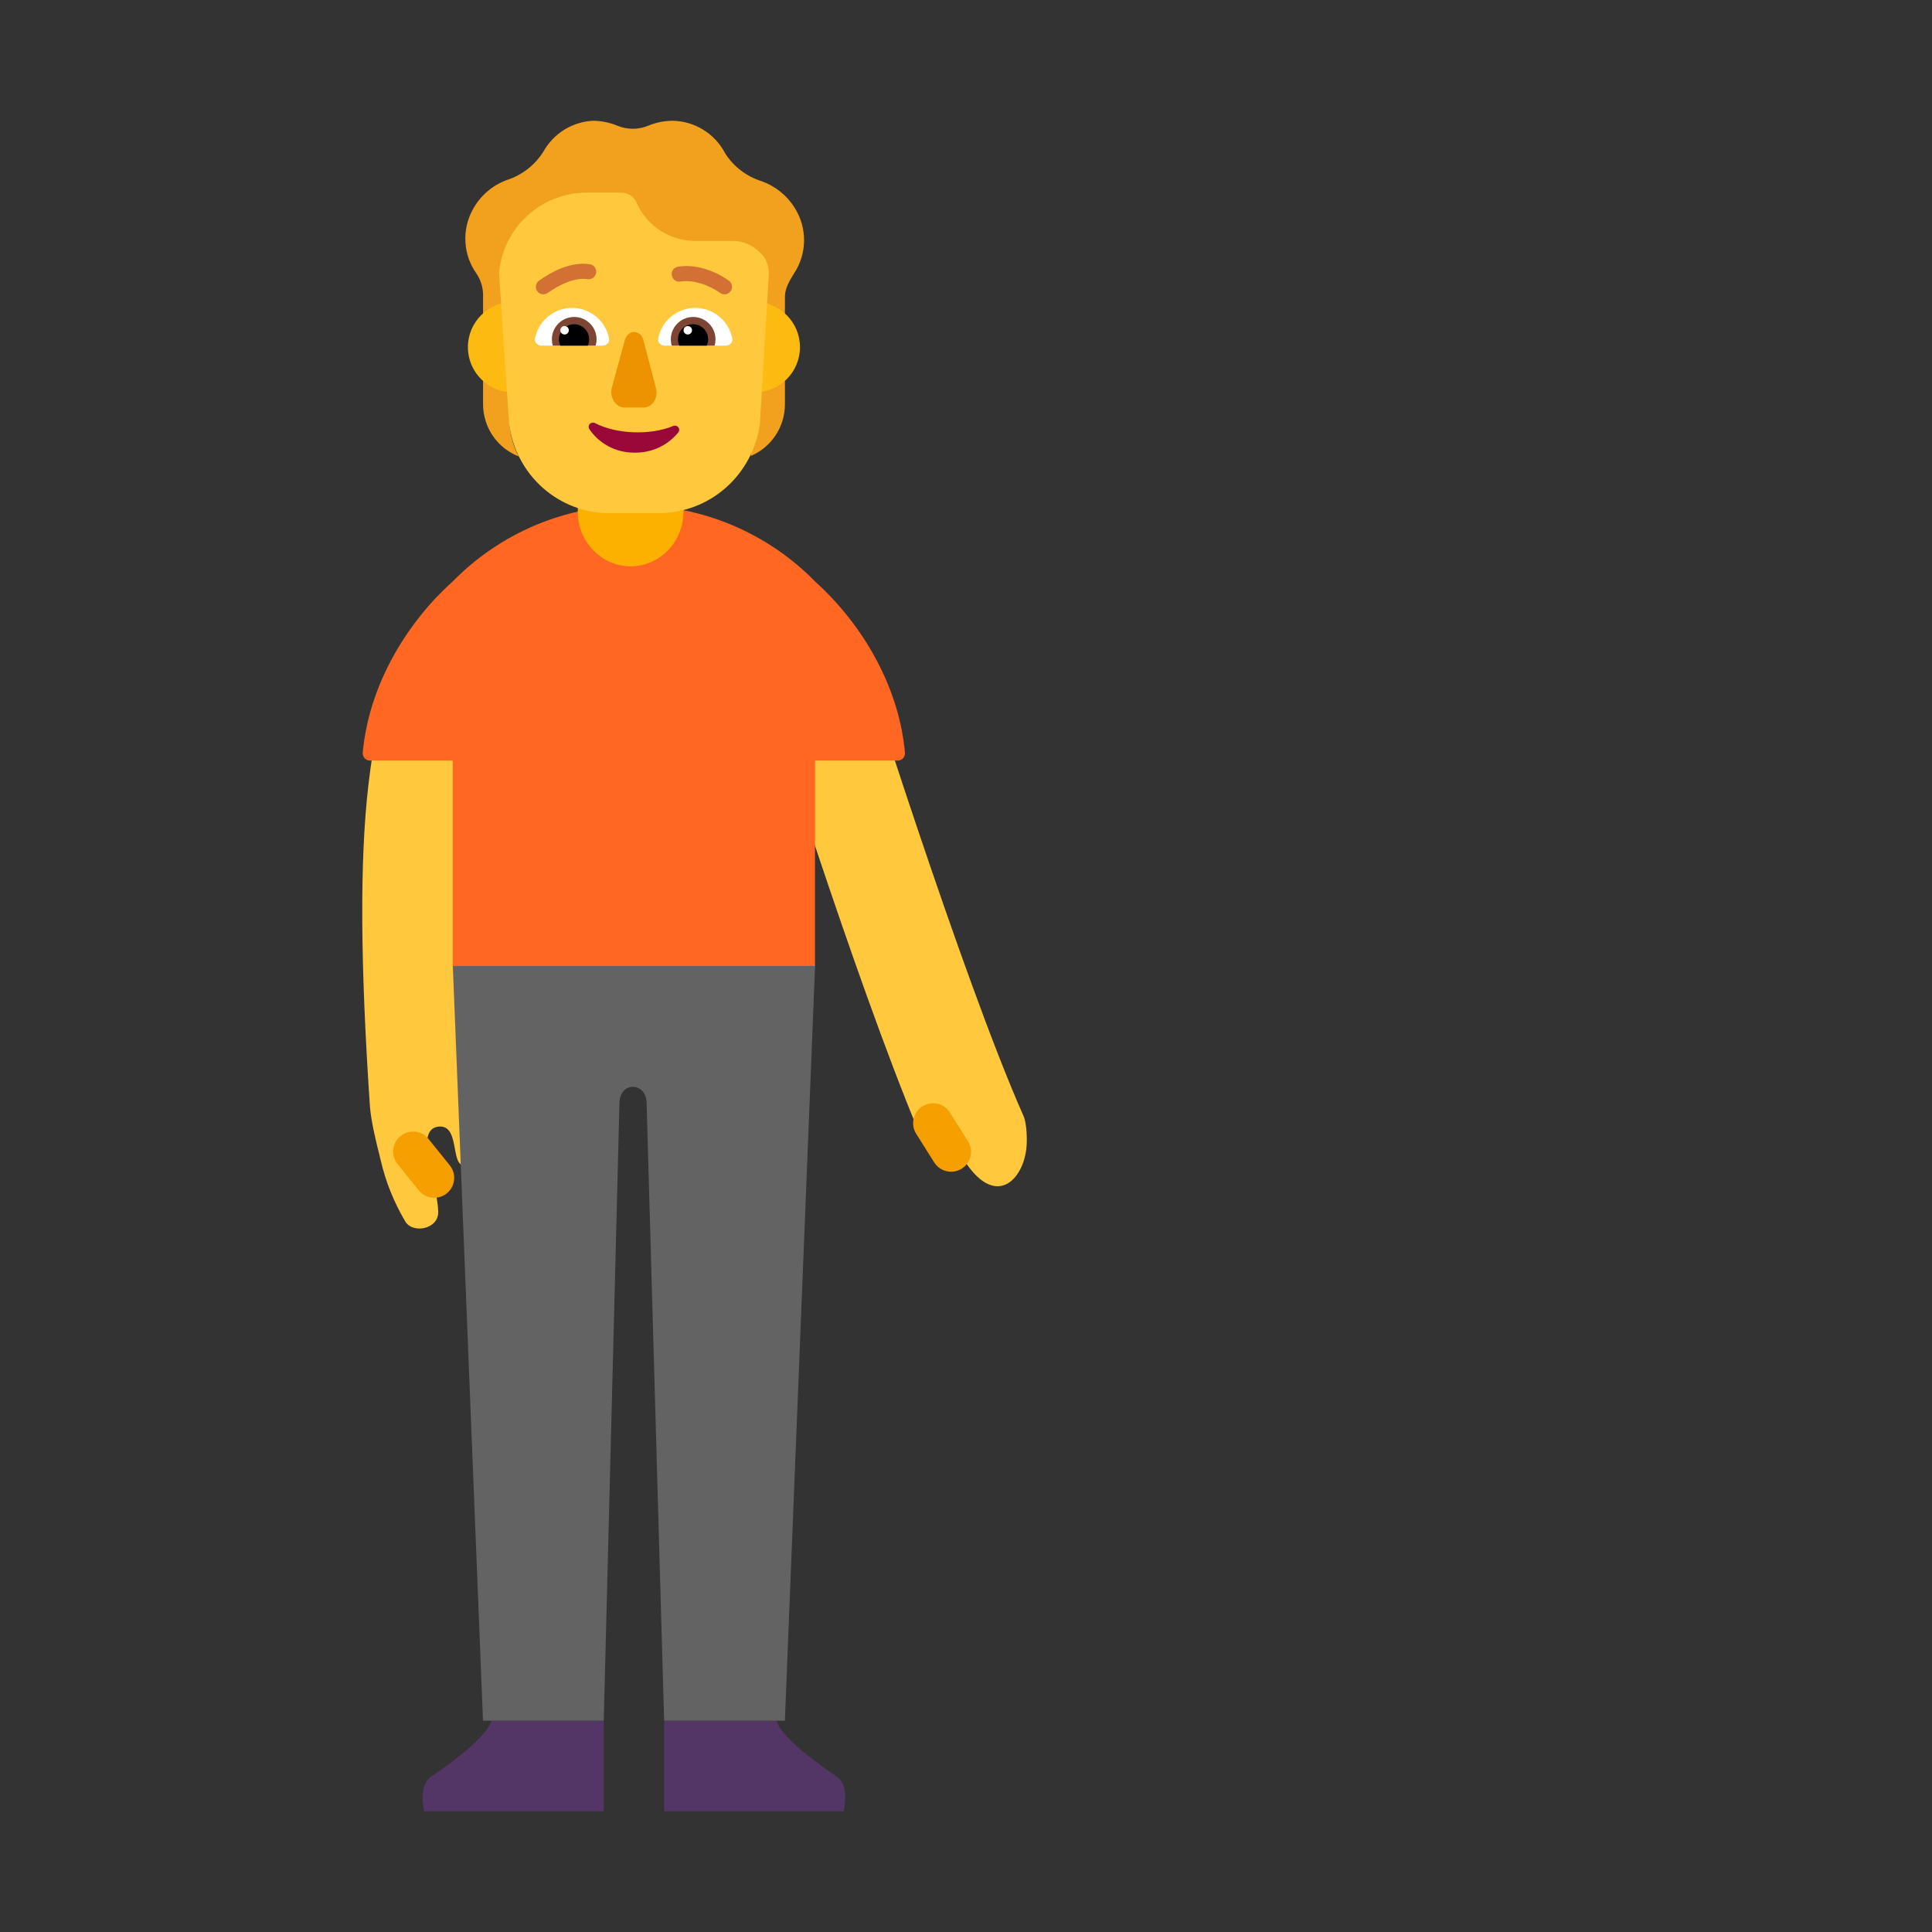 <svg width="32" height="32" viewBox="0 0 32 32" fill="none" xmlns="http://www.w3.org/2000/svg">
<rect x="0" y="0" width="32" height="32" fill="#333333" stroke="none"/>
<path d="M10 30V28.5H8.137C8.137 28.5 8.137 28.75 7.138 29.43C6.918 29.58 7.027 30 7.027 30H10Z" fill="#533566"/>
<path d="M11 30V28.5H12.863C12.863 28.5 12.863 28.75 13.863 29.43C14.082 29.58 13.973 30 13.973 30H11Z" fill="#533566"/>
<path d="M8.966 9L9.056 10.29L9.166 11.34C9.166 11.34 9.164 11.343 9.159 11.348C9.036 11.464 7.469 12.945 8.016 18.25L8.106 19.2C8.126 19.37 7.716 19.4 7.606 19.26C7.569 19.212 7.552 19.122 7.534 19.026C7.501 18.844 7.463 18.64 7.266 18.66C6.966 18.69 7.106 19.17 7.106 19.17C7.106 19.17 7.256 19.88 7.256 20.04C7.296 20.36 6.826 20.45 6.706 20.22C6.523 19.909 6.388 19.572 6.306 19.22C6.301 19.196 6.292 19.161 6.281 19.117C6.233 18.925 6.144 18.57 6.126 18.31C5.969 15.97 5.956 14.26 6.102 13C6.458 9.928 7.554 9.536 8.429 9.224C8.623 9.155 8.805 9.089 8.966 9Z" fill="#FFC83D"/>
<path d="M15.211 18.73C14.152 16.19 12.652 11.41 12.582 11.17L14.211 10.67C14.211 10.73 15.951 16.23 16.951 18.48C17.007 18.601 17.014 18.868 17.002 19C16.951 19.545 16.502 20 16.002 19.266H15.787C15.66 19.22 15.543 19.149 15.444 19.057C15.345 18.965 15.266 18.854 15.211 18.73Z" fill="#FFC83D"/>
<path d="M15.279 18.324C15.433 18.227 15.636 18.273 15.734 18.428L16.032 18.901C16.129 19.056 16.083 19.259 15.929 19.357C15.774 19.454 15.571 19.407 15.473 19.253L15.175 18.779C15.078 18.625 15.124 18.421 15.279 18.324Z" fill="#F59F00"/>
<path d="M6.635 18.816C6.777 18.701 6.984 18.724 7.099 18.866L7.45 19.302C7.564 19.444 7.542 19.651 7.4 19.766C7.258 19.88 7.05 19.858 6.936 19.716L6.585 19.28C6.47 19.138 6.493 18.93 6.635 18.816Z" fill="#F59F00"/>
<path d="M7.5 16L8 28.5H10L10.26 18.275C10.26 17.905 10.71 17.915 10.71 18.275L11 28.5H13L13.5 16H7.5Z" fill="#636363"/>
<path d="M13.499 12.598V16H7.499V12.598H6.131C6.059 12.598 6.002 12.537 6.008 12.466C6.107 11.387 6.694 10.357 7.499 9.63C7.89 9.231 8.357 8.914 8.872 8.697C9.387 8.481 9.94 8.369 10.499 8.369C11.057 8.369 11.611 8.481 12.126 8.697C12.641 8.914 13.108 9.231 13.499 9.63C14.303 10.357 14.891 11.387 14.989 12.466C14.996 12.537 14.938 12.598 14.867 12.598H13.499Z" fill="#FF6723"/>
<path d="M9.57 7.88H11.32V8.476C11.32 8.716 11.228 8.946 11.064 9.115C10.9 9.285 10.677 9.38 10.445 9.38V9.38C10.213 9.38 9.991 9.285 9.827 9.115C9.662 8.946 9.57 8.716 9.57 8.476V7.88V7.88Z" fill="#FCB100"/>
<path d="M12.611 3C12.839 3.08 13.033 3.235 13.161 3.44C13.265 3.603 13.319 3.793 13.318 3.986C13.316 4.18 13.258 4.369 13.151 4.53C13.08 4.644 13.002 4.776 13.001 4.91L13.001 6.7C13 6.881 12.947 7.057 12.848 7.208C12.748 7.359 12.607 7.478 12.441 7.55C12.419 7.55 12.472 7.169 12.501 7L12.567 6.13H8.395L8.441 7.06C8.459 7.235 8.51 7.404 8.591 7.56C8.418 7.492 8.269 7.374 8.164 7.221C8.059 7.067 8.002 6.886 8.001 6.7L8.001 4.91C8.005 4.775 7.967 4.642 7.891 4.53C7.782 4.377 7.719 4.196 7.709 4.009C7.698 3.821 7.74 3.635 7.831 3.47C7.954 3.242 8.157 3.067 8.401 2.98C8.65 2.898 8.862 2.732 9.001 2.51C9.083 2.363 9.202 2.239 9.345 2.149C9.489 2.06 9.652 2.009 9.821 2C9.958 2.001 10.094 2.029 10.221 2.08C10.303 2.115 10.392 2.133 10.481 2.133C10.57 2.133 10.659 2.115 10.741 2.08C10.868 2.028 11.004 2.001 11.141 2C11.321 2.003 11.497 2.055 11.65 2.15C11.803 2.245 11.928 2.38 12.011 2.54C12.15 2.759 12.363 2.922 12.611 3Z" fill="#F1A11E"/>
<path d="M9.25 5.75C9.25 6.164 8.914 6.5 8.5 6.5C8.086 6.5 7.75 6.164 7.75 5.75C7.75 5.336 8.086 5 8.5 5C8.914 5 9.25 5.336 9.25 5.75Z" fill="#FDBB11"/>
<path d="M13.25 5.75C13.25 6.164 12.914 6.5 12.5 6.5C12.086 6.5 11.75 6.164 11.75 5.75C11.75 5.336 12.086 5 12.5 5C12.914 5 13.25 5.336 13.25 5.75Z" fill="#FDBB11"/>
<path d="M8.372 4.089C8.315 4.227 8.279 4.372 8.266 4.52L8.433 7.025C8.486 7.434 8.685 7.809 8.991 8.081C9.298 8.352 9.691 8.501 10.098 8.5H10.911C11.319 8.499 11.713 8.35 12.021 8.079C12.328 7.808 12.529 7.434 12.586 7.025L12.735 4.527C12.735 4.449 12.705 4.271 12.586 4.181C12.473 4.066 12.321 3.998 12.16 3.99H11.55C11.341 3.997 11.134 3.942 10.956 3.832C10.778 3.721 10.637 3.561 10.55 3.37C10.529 3.316 10.492 3.269 10.444 3.237C10.395 3.205 10.338 3.188 10.28 3.19H9.73C9.537 3.189 9.346 3.226 9.168 3.298C8.99 3.371 8.828 3.478 8.691 3.614C8.554 3.75 8.446 3.911 8.372 4.089Z" fill="#FFC83D"/>
<path d="M9.853 7.007C9.839 7 9.823 6.998 9.808 7.001C9.793 7.004 9.779 7.012 9.768 7.023C9.758 7.034 9.752 7.049 9.75 7.064C9.749 7.079 9.753 7.094 9.761 7.107C9.841 7.226 9.95 7.324 10.078 7.392C10.206 7.46 10.349 7.496 10.495 7.497C10.637 7.502 10.779 7.473 10.909 7.414C11.038 7.355 11.151 7.267 11.239 7.157C11.247 7.144 11.251 7.129 11.25 7.114C11.248 7.099 11.242 7.084 11.232 7.073C11.221 7.062 11.207 7.054 11.192 7.051C11.177 7.048 11.161 7.05 11.147 7.057C10.775 7.211 10.215 7.195 9.853 7.007Z" fill="#990839"/>
<path d="M10.348 5.638L10.132 6.429C10.124 6.466 10.123 6.505 10.129 6.542C10.135 6.579 10.149 6.615 10.169 6.645C10.188 6.676 10.214 6.702 10.243 6.72C10.273 6.738 10.305 6.748 10.339 6.75H10.658C10.692 6.75 10.726 6.741 10.756 6.724C10.787 6.706 10.813 6.681 10.833 6.65C10.853 6.618 10.867 6.582 10.872 6.544C10.878 6.505 10.875 6.466 10.865 6.429L10.658 5.638C10.65 5.599 10.63 5.564 10.602 5.539C10.573 5.514 10.539 5.5 10.503 5.5C10.467 5.5 10.433 5.514 10.405 5.539C10.377 5.564 10.357 5.599 10.348 5.638V5.638Z" fill="#ED9200"/>
<path d="M8.97 5.725C8.904 5.725 8.849 5.671 8.861 5.606C8.917 5.318 9.17 5.1 9.475 5.1C9.779 5.1 10.033 5.318 10.088 5.606C10.101 5.671 10.046 5.725 9.98 5.725H8.97Z" fill="white"/>
<path d="M12.02 5.725C12.087 5.725 12.142 5.671 12.129 5.606C12.073 5.318 11.82 5.1 11.515 5.1C11.211 5.1 10.957 5.318 10.902 5.606C10.889 5.671 10.944 5.725 11.01 5.725H12.02Z" fill="white"/>
<path d="M9.072 4.852C9.28 4.706 9.526 4.592 9.731 4.624C9.799 4.634 9.863 4.588 9.874 4.519C9.884 4.451 9.838 4.387 9.769 4.377C9.461 4.328 9.144 4.496 8.928 4.648C8.872 4.688 8.858 4.766 8.898 4.822C8.937 4.878 9.015 4.892 9.072 4.852Z" fill="#D37034"/>
<path d="M12.072 4.648C11.844 4.487 11.529 4.37 11.231 4.417C11.162 4.427 11.116 4.491 11.127 4.559C11.137 4.628 11.201 4.674 11.269 4.664C11.483 4.63 11.732 4.715 11.928 4.852C11.985 4.892 12.062 4.878 12.102 4.822C12.142 4.766 12.128 4.688 12.072 4.648Z" fill="#D37034"/>
<path d="M9.881 5.62C9.881 5.656 9.875 5.692 9.866 5.725H9.156C9.146 5.692 9.141 5.656 9.141 5.62C9.141 5.416 9.306 5.25 9.511 5.25C9.715 5.25 9.881 5.416 9.881 5.62Z" fill="#7D4533"/>
<path d="M11.111 5.62C11.111 5.656 11.116 5.692 11.126 5.725H11.836C11.846 5.692 11.851 5.656 11.851 5.62C11.851 5.416 11.685 5.25 11.481 5.25C11.277 5.25 11.111 5.416 11.111 5.62Z" fill="#7D4533"/>
<path d="M9.758 5.62C9.758 5.658 9.75 5.693 9.735 5.725H9.281C9.266 5.693 9.258 5.658 9.258 5.62C9.258 5.482 9.37 5.37 9.508 5.37C9.646 5.37 9.758 5.482 9.758 5.62Z" fill="black"/>
<path d="M11.229 5.62C11.229 5.658 11.237 5.693 11.252 5.725H11.705C11.72 5.693 11.729 5.658 11.729 5.62C11.729 5.482 11.617 5.37 11.479 5.37C11.34 5.37 11.229 5.482 11.229 5.62Z" fill="black"/>
<path d="M9.421 5.47C9.421 5.509 9.39 5.54 9.351 5.54C9.313 5.54 9.281 5.509 9.281 5.47C9.281 5.431 9.313 5.4 9.351 5.4C9.39 5.4 9.421 5.431 9.421 5.47Z" fill="white"/>
<path d="M11.462 5.47C11.462 5.509 11.43 5.54 11.392 5.54C11.353 5.54 11.322 5.509 11.322 5.47C11.322 5.431 11.353 5.4 11.392 5.4C11.43 5.4 11.462 5.431 11.462 5.47Z" fill="white"/>
</svg>

